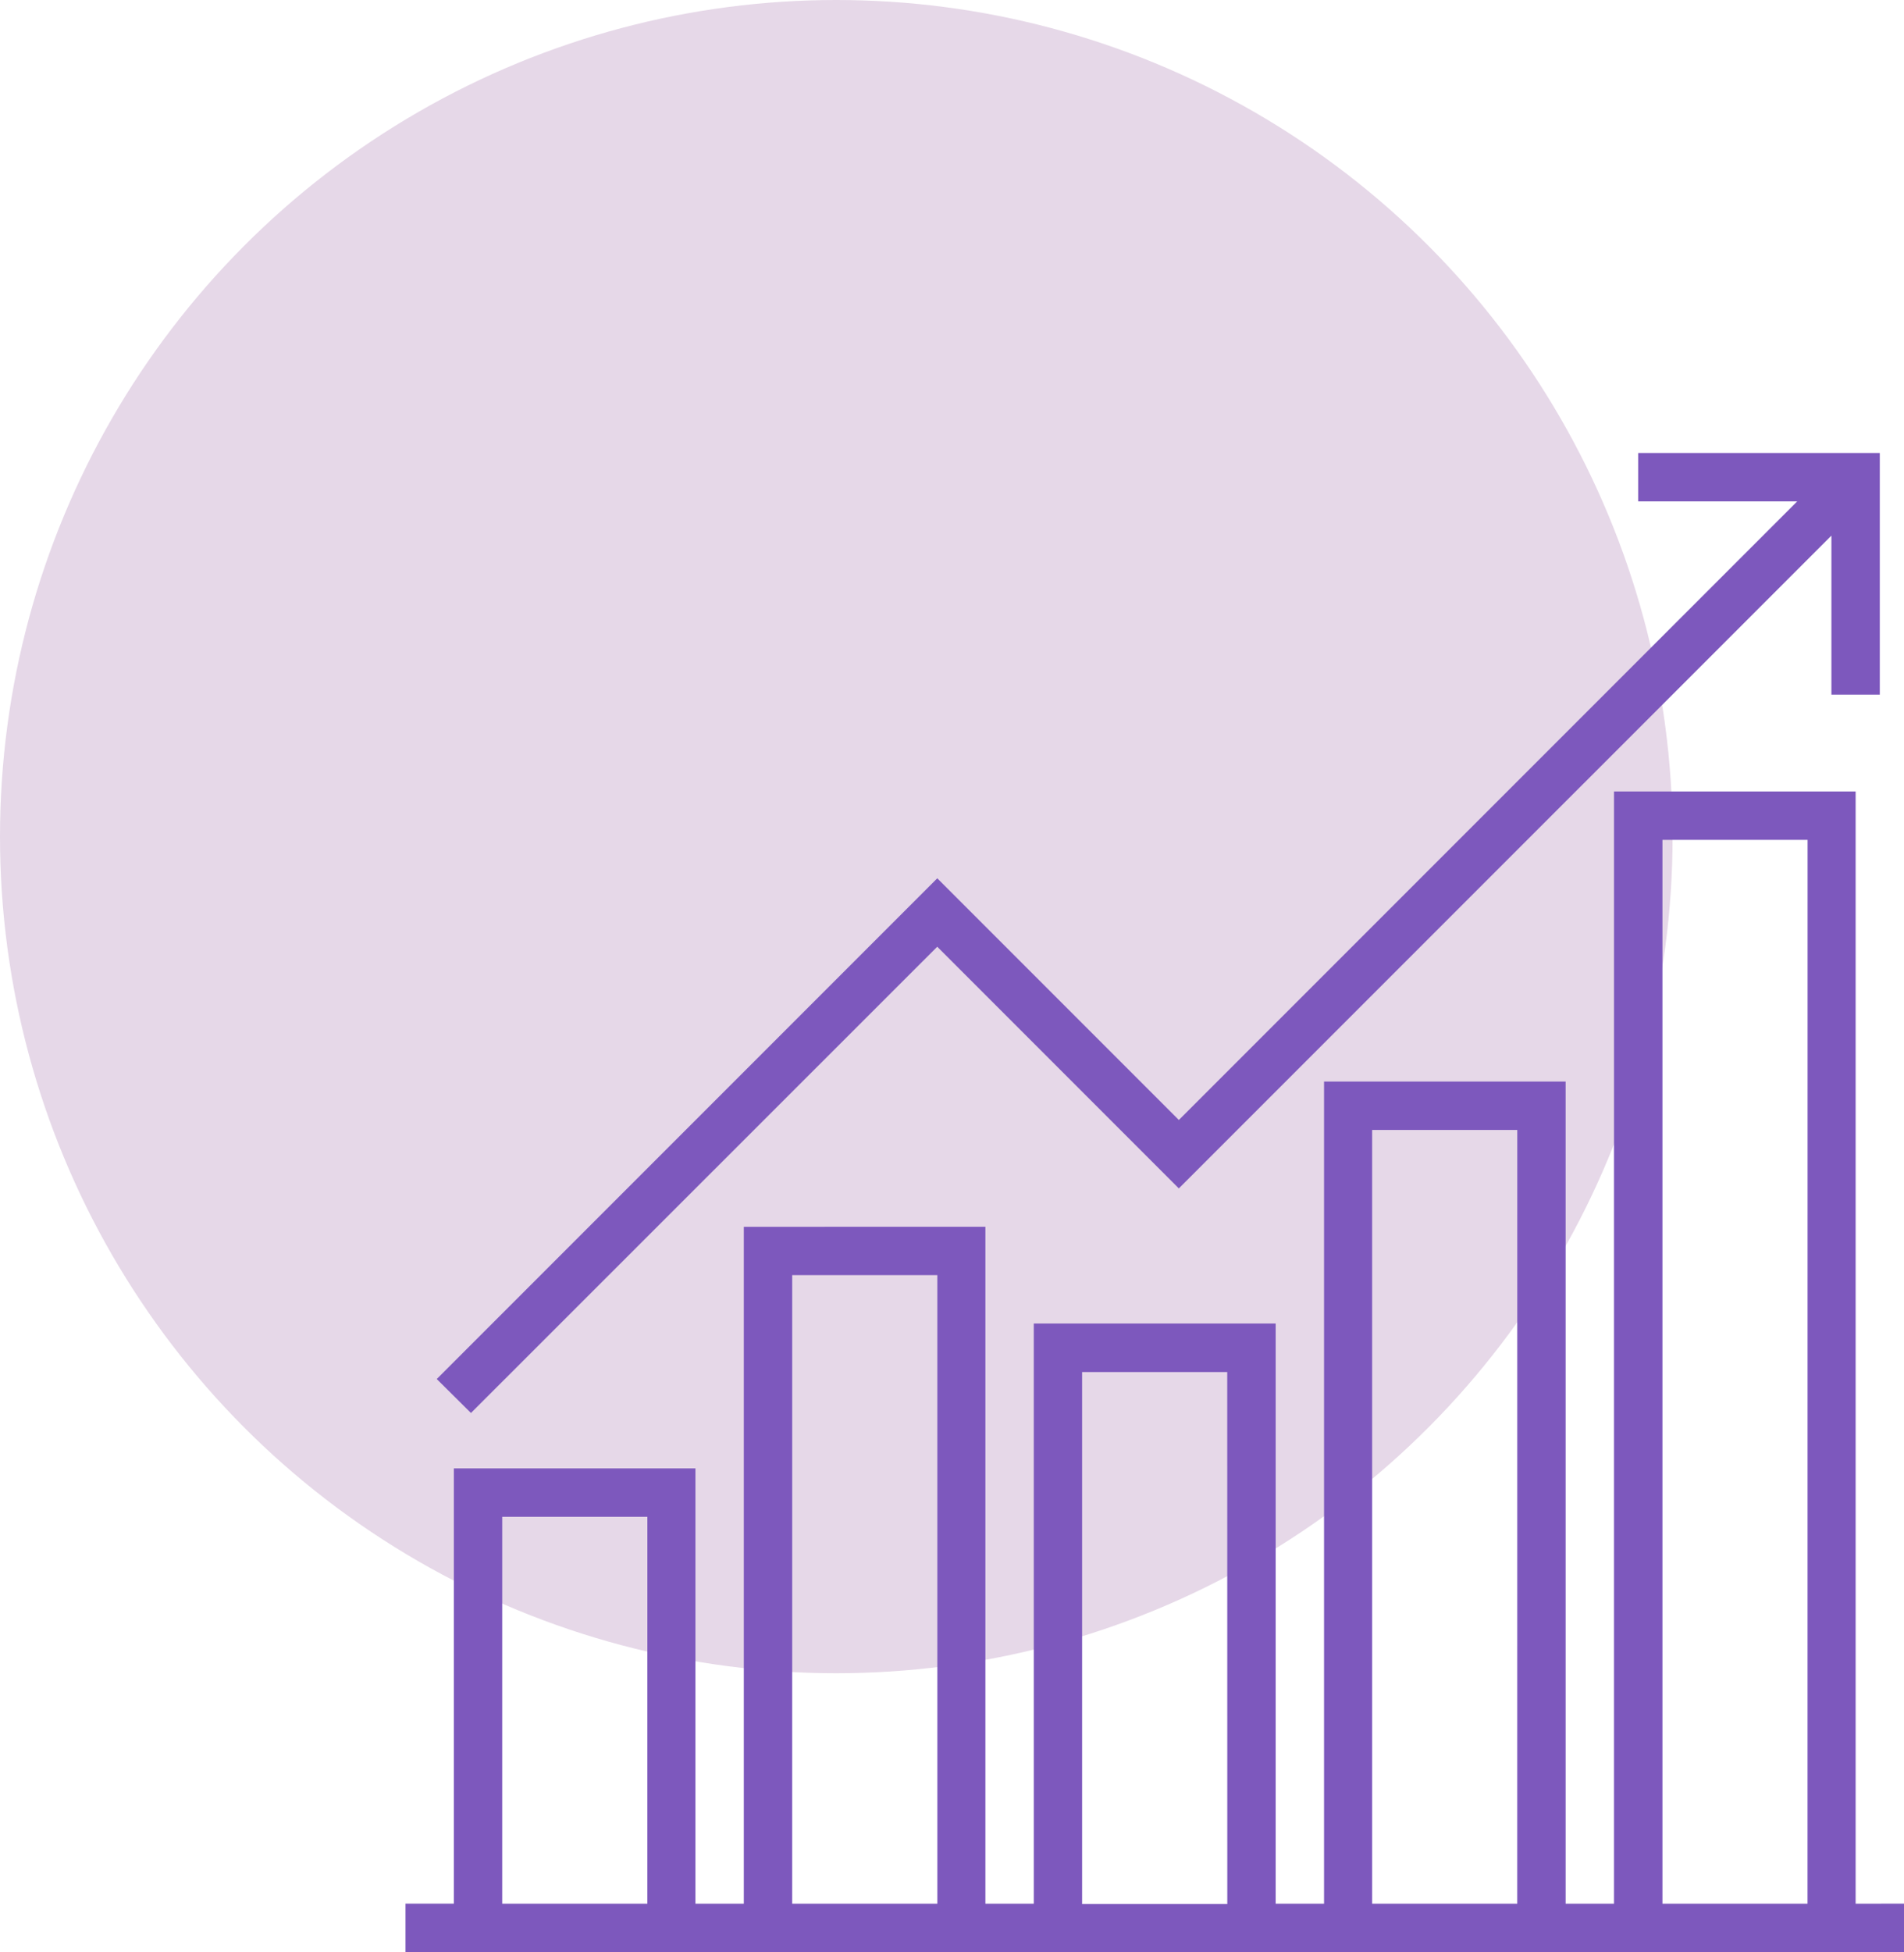 <svg xmlns="http://www.w3.org/2000/svg" width="75.132" height="77" viewBox="0 0 75.132 77">
  <g id="Grupo_30077" data-name="Grupo 30077" transform="translate(-294 -10219)">
    <circle id="Elipse_1051" data-name="Elipse 1051" cx="33" cy="33" r="33" transform="translate(294 10219)" fill="#e6d8e8"/>
    <g id="bares" transform="translate(310 10236.868)">
      <g id="Grupo_30004" data-name="Grupo 30004" transform="translate(1.234)">
        <g id="Grupo_30003" data-name="Grupo 30003">
          <path id="Trazado_25041" data-name="Trazado 25041" d="M58.01,0V1.909h6.274l-24.4,24.4-9.533-9.533L10.6,36.527l1.35,1.339,18.4-18.391,9.533,9.533L65.634,3.259V9.533h1.909V0Z" transform="translate(-10.6)" fill="#7d58bd"/>
        </g>
      </g>
      <g id="Grupo_30006" data-name="Grupo 30006" transform="translate(0 13.351)">
        <g id="Grupo_30005" data-name="Grupo 30005">
          <path id="Trazado_25042" data-name="Trazado 25042" d="M57.223,158.571V114.7H47.689v43.871H45.78V126.142H36.247v32.429H34.338V135.687H24.793v22.884H22.884v-26.7H13.351v26.7H11.442V141.4H1.909v17.169H0v1.909H59.132v-1.909Zm-47.678,0H3.818v-15.26H9.545Zm11.442,0H15.26V133.778h5.727Zm11.442.012H26.7V137.6h5.727Zm11.442-.012H38.145v-30.52h5.727Zm11.454,0H49.6V116.609h5.727Z" transform="translate(0 -114.7)" fill="#7d58bd"/>
        </g>
      </g>
    </g>
  </g>
</svg>
